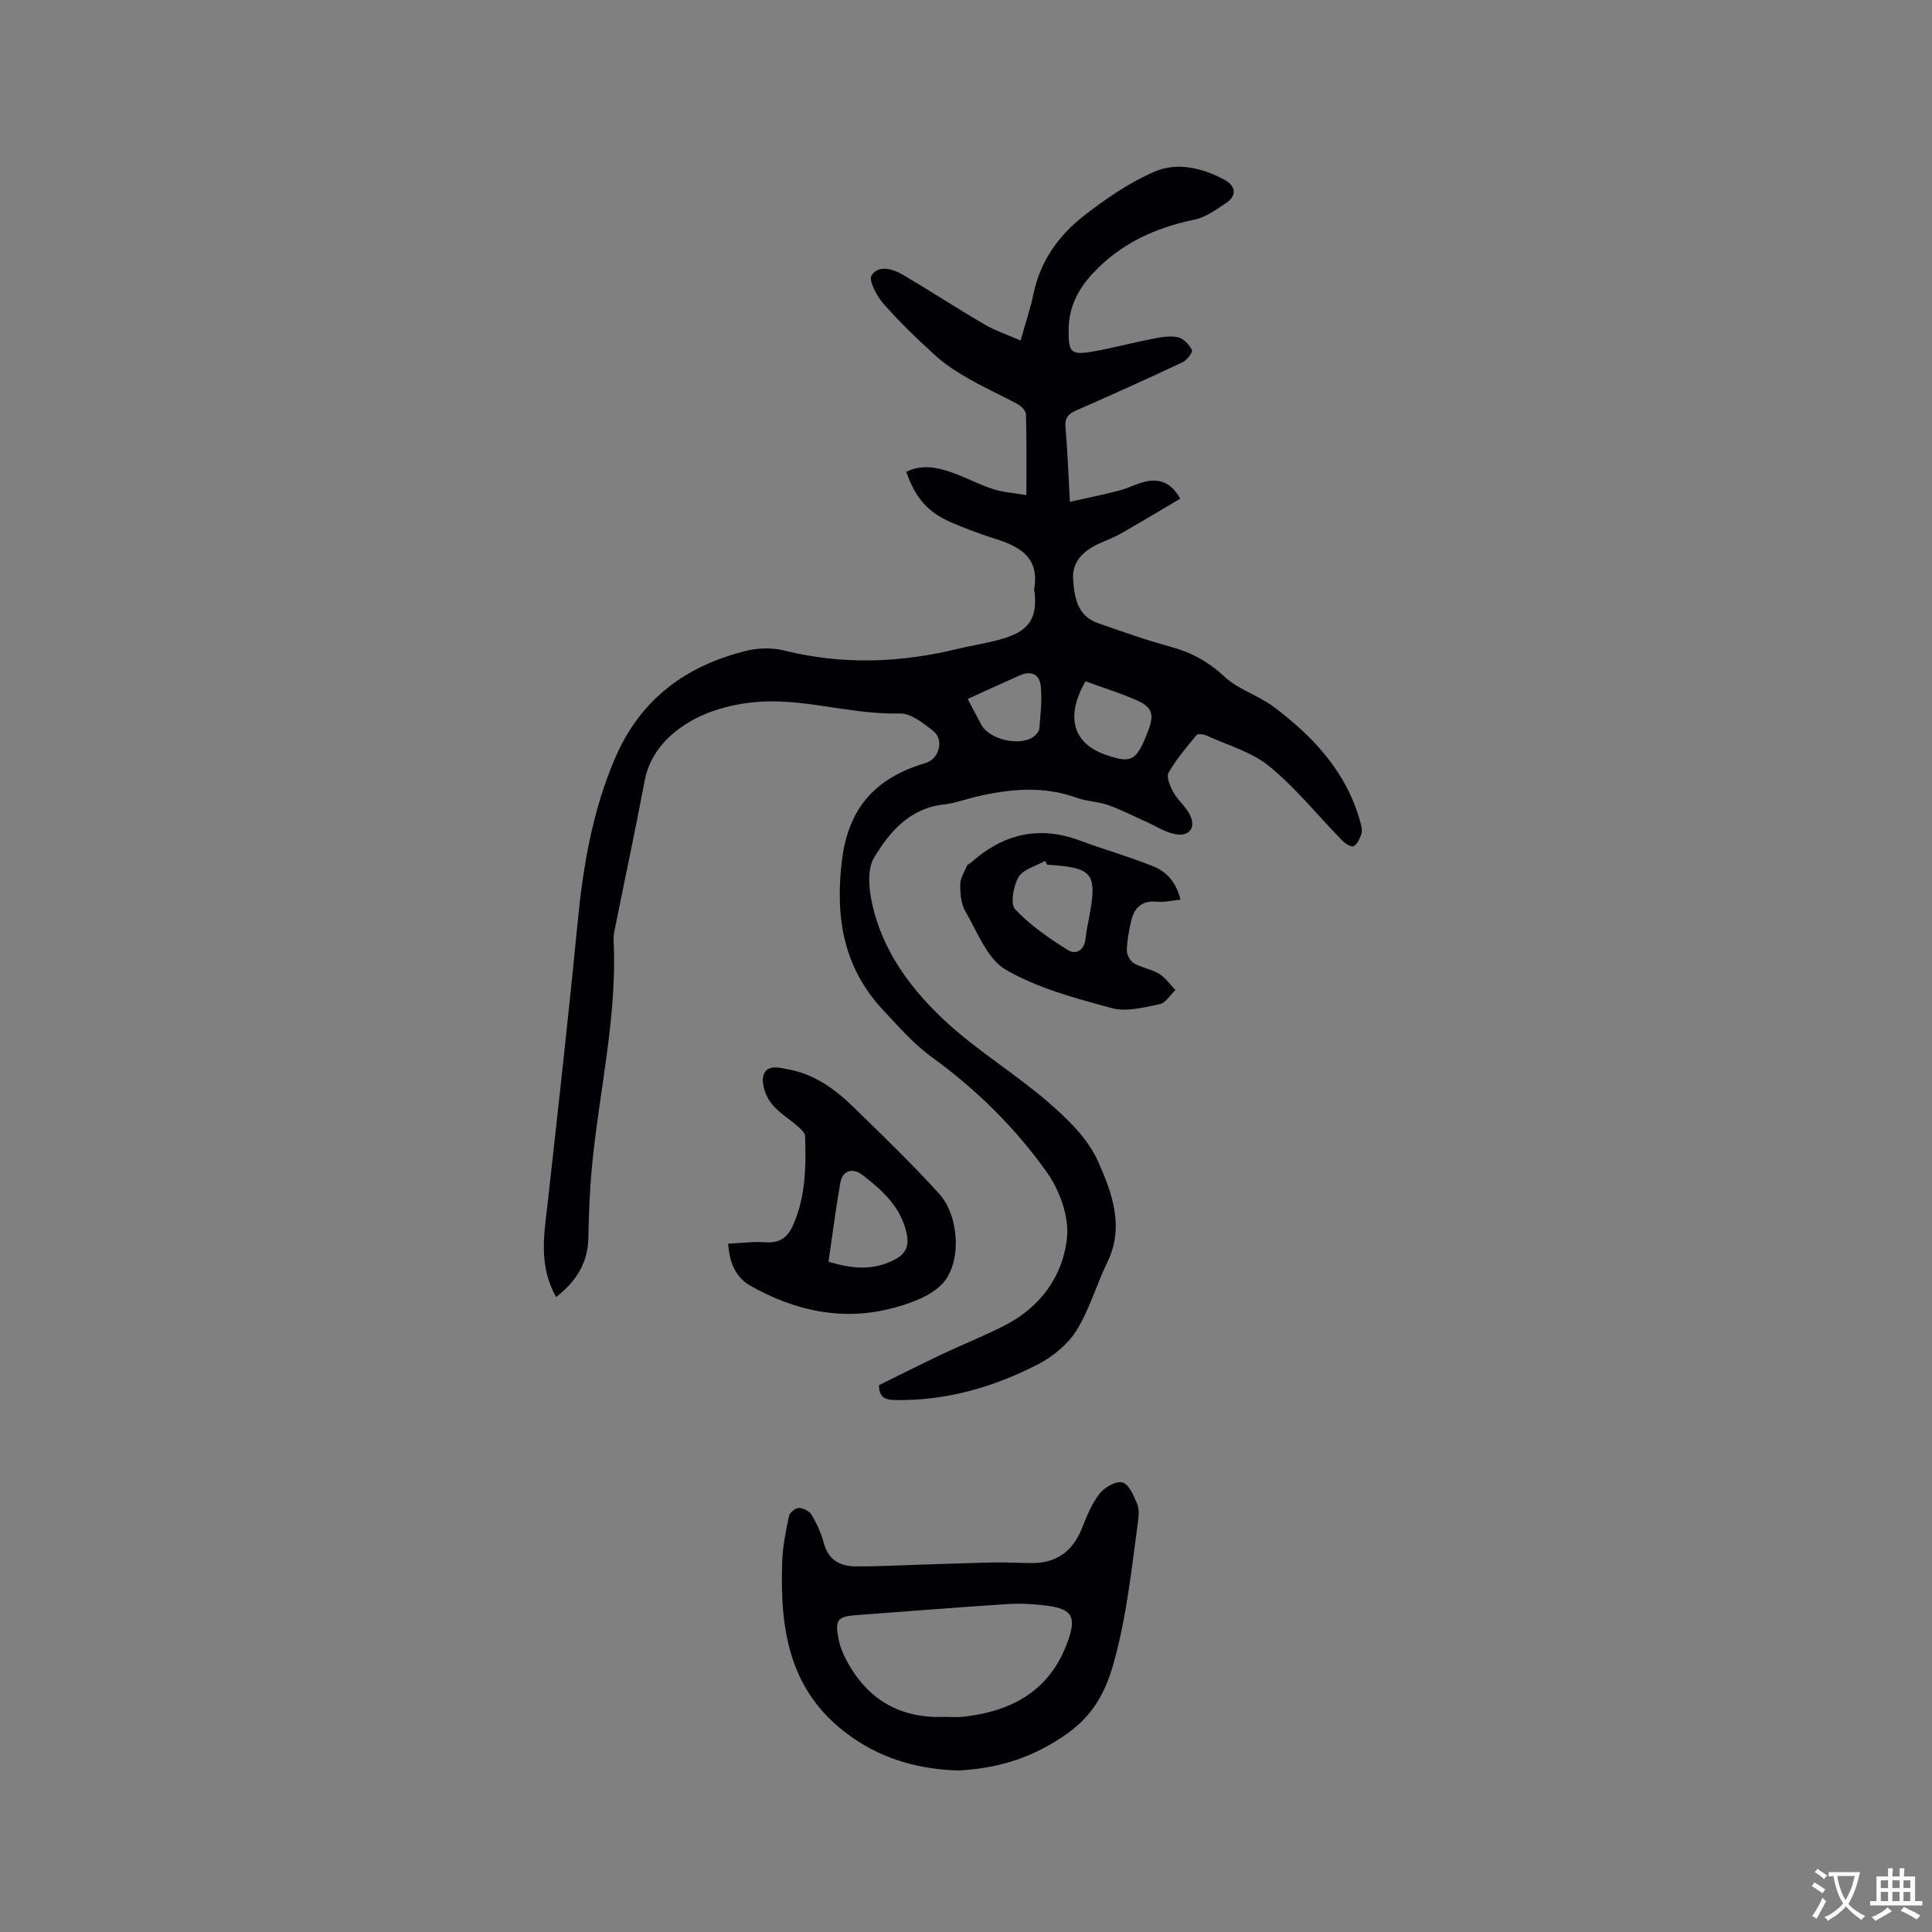 <svg enable-background="new 0 0 400 400" viewBox="0 0 400 400" xmlns="http://www.w3.org/2000/svg"><rect x="0" y="0" width="400" height="400" fill="#808080" stroke="none"/><g fill="#010105"><path d="m115.14 268.54c-3.73-6.61-2.46-13.13-1.73-19.66 2.14-19.26 4.3-38.53 6.17-57.82 1.14-11.78 3.1-23.28 7.82-34.22 5.24-12.13 14.7-19.08 27.22-22.12 2.46-.6 5.31-.64 7.76-.03 12.02 2.99 23.93 2.56 35.86-.34 3.29-.8 6.67-1.25 9.88-2.27 5.08-1.62 6.66-4.34 6.07-9.52-.02-.21-.12-.43-.08-.63 1.16-6.56-3.03-8.81-8.22-10.43-3.02-.94-6-2.08-8.92-3.33-4.85-2.09-7.45-5.07-9.34-10.48 3.3-1.65 6.57-.91 9.75.24 2.78 1.01 5.42 2.42 8.23 3.33 2.04.66 4.26.8 6.89 1.25 0-5.98.07-11.36-.08-16.72-.02-.73-.94-1.69-1.68-2.09-3.33-1.82-6.82-3.36-10.11-5.25-2.43-1.39-4.86-2.93-6.92-4.8-3.77-3.41-7.45-6.96-10.8-10.77-1.39-1.59-3.12-4.83-2.45-5.88 1.44-2.24 4.41-1.34 6.57-.06 5.63 3.33 11.11 6.9 16.75 10.2 2.26 1.32 4.8 2.17 7.53 3.37 1.08-3.88 2.06-6.78 2.68-9.76 1.4-6.67 5.15-11.93 10.29-15.97 4.54-3.57 9.46-6.94 14.72-9.23 4.75-2.06 10.03-.77 14.61 1.72 2.09 1.14 2.65 3.18.24 4.76-2.05 1.35-4.19 2.95-6.51 3.43-8.24 1.7-15.46 5.02-21.22 11.29-2.98 3.25-4.82 6.92-4.87 11.41-.06 4.88.44 5.43 5.19 4.59 4.06-.72 8.06-1.8 12.11-2.59 1.75-.34 3.64-.69 5.33-.34 1.14.24 2.33 1.53 2.9 2.66.22.43-1.03 2.1-1.94 2.52-7.28 3.42-14.62 6.74-21.99 9.96-1.69.74-2.42 1.55-2.25 3.51.42 4.84.59 9.7.91 15.43 3.67-.83 7.01-1.5 10.3-2.36 1.83-.48 3.55-1.44 5.39-1.84 2.82-.61 5.25.14 7.16 3.54-4.11 2.43-8.22 4.9-12.38 7.27-1.47.84-3.08 1.4-4.61 2.12-3.08 1.46-5.44 3.65-5.19 7.28.26 3.7.83 7.58 5.08 9.08 4.97 1.75 9.96 3.51 15.05 4.9 4.29 1.17 7.85 3.06 11.17 6.18 2.85 2.67 7.01 3.87 10.19 6.25 8.34 6.25 15.27 13.7 18.05 24.16.19.7.35 1.55.13 2.2-.32.95-.82 2.09-1.6 2.52-.45.25-1.76-.56-2.38-1.2-5.01-5.13-9.56-10.82-15.06-15.34-3.63-2.98-8.6-4.35-13-6.37-.6-.28-1.78-.44-2.05-.12-2.07 2.5-4.23 5-5.82 7.81-.51.9.34 2.86 1.02 4.08.91 1.64 2.5 2.91 3.36 4.56 1.34 2.6.03 4.61-2.86 4.11-2.19-.37-4.21-1.74-6.31-2.67-2.57-1.14-5.09-2.45-7.73-3.38-2.08-.73-4.41-.75-6.47-1.5-7-2.55-13.97-1.84-20.97-.2-2.16.51-4.29 1.33-6.48 1.56-7.13.76-11.34 5.68-14.56 11.09-1.43 2.41-1.05 6.41-.38 9.45 2.19 9.99 8.21 17.96 15.5 24.65 6.53 5.99 14.27 10.66 20.98 16.48 4.01 3.47 8.2 7.52 10.29 12.22 2.87 6.44 5.55 13.54 1.91 20.96-2.26 4.62-3.66 9.73-6.35 14.05-1.79 2.88-4.86 5.41-7.92 6.99-9.21 4.77-19.05 7.59-29.57 7.44-1.84-.03-3.42-.35-3.42-3.09 4.29-2.11 8.71-4.34 13.18-6.46 4.21-1.99 8.55-3.72 12.7-5.82 7.55-3.82 12.29-10.34 13.06-18.41.42-4.38-1.61-9.8-4.27-13.52-6.53-9.14-14.54-17.05-23.74-23.71-3.73-2.7-6.86-6.3-10.04-9.7-8.22-8.79-9.98-19.1-8.57-30.92 1.34-11.19 7.13-17.22 17.31-20.26 2.91-.87 3.89-4.86 1.59-6.66-2.04-1.59-4.59-3.66-6.87-3.6-8.99.24-17.66-2.5-26.49-2.51-5.54-.01-11.66 1.23-16.44 3.88-4.49 2.49-8.79 6.51-9.92 12.5-1.86 9.89-3.97 19.72-5.95 29.59-.23 1.14-.55 2.31-.49 3.45.78 15.7-2.93 30.97-4.44 46.45-.48 4.95-.69 9.93-.78 14.9-.02 5.24-2.33 9.19-6.68 12.56zm109.6-127.48c-4.23 7.38-2.59 12.85 4.2 15.22 5.31 1.85 6.34 1.29 8.68-4.72 1.46-3.75 1.02-5.17-2.64-6.74-3.28-1.41-6.72-2.48-10.24-3.76zm-24.39 3.65c1.07 2.02 1.94 3.71 2.84 5.37 1.63 3.02 7.92 4.5 10.77 2.47.55-.39 1.16-1.1 1.22-1.71.24-2.84.57-5.72.33-8.54-.24-2.75-1.97-3.53-4.44-2.44-3.48 1.54-6.93 3.13-10.72 4.85z"/><path d="m198.47 366.56c-7.43-.21-15.3-1.96-22.58-7.23-12.67-9.17-14.43-22.13-13.94-36.1.11-3.14.76-6.29 1.41-9.38.15-.7 1.36-1.67 2.06-1.65.91.02 2.17.68 2.63 1.45 1.06 1.81 1.98 3.78 2.51 5.81.91 3.48 3.32 4.81 6.52 4.84 4.53.04 9.06-.22 13.59-.36 5.06-.15 10.11-.35 15.17-.45 2.54-.05 5.08.1 7.62.13 5.12.06 8.55-2.3 10.48-7.07 1.02-2.53 2.06-5.17 3.7-7.29 1.02-1.32 3.42-2.7 4.74-2.34 1.34.36 2.33 2.73 3.05 4.41.46 1.08.33 2.52.17 3.75-1.34 9.9-2.35 19.81-5.11 29.53-1.78 6.24-4.51 10.85-9.91 14.58-6.44 4.44-13.25 6.89-22.11 7.37zm-2.87-11.1c1.27 0 2.56.12 3.81-.02 10.24-1.14 18.14-5.5 21.73-15.81 1.69-4.84.86-6.46-4.17-7.16-2.81-.39-5.71-.53-8.54-.35-10.26.65-20.5 1.5-30.75 2.24-4.34.31-4.88.87-4.02 5.2.28 1.43.88 2.83 1.56 4.13 4.32 8.17 11.12 12.15 20.38 11.77z"/><path d="m150.75 257.49c2.73-.12 5.27-.47 7.77-.29 2.76.2 4.47-.92 5.55-3.27 2.75-5.96 2.82-12.32 2.62-18.69-.02-.67-.81-1.41-1.41-1.94-1.9-1.69-4.22-3.03-5.7-5.01-1.11-1.49-1.98-3.98-1.51-5.62.68-2.39 3.32-1.62 5.26-1.25 5.43 1.03 9.69 4.18 13.51 7.92 5.98 5.84 12.02 11.65 17.63 17.85 4.07 4.49 4.71 13.95.8 18.41-2.3 2.61-6.37 4.1-9.93 5.09-10.55 2.94-20.58.83-29.96-4.48-3.16-1.79-4.36-4.95-4.63-8.72zm20.79 3.72c4.84 1.5 9.25 1.91 13.71-.43 2.37-1.24 2.99-2.91 2.46-5.4-1.17-5.46-4.98-8.9-9.11-12.09-2.05-1.59-4.16-.97-4.62 1.57-.95 5.36-1.62 10.78-2.44 16.35z"/><path d="m244.41 186.27c-1.88.18-3.42.57-4.91.42-3.03-.3-4.62 1.19-5.27 3.86-.49 2.05-.88 4.16-.93 6.26-.02.89.71 2.18 1.48 2.63 1.62.94 3.64 1.22 5.23 2.19 1.31.8 2.25 2.21 3.35 3.35-1.09 1.02-2.04 2.68-3.28 2.93-3.25.66-6.89 1.63-9.91.81-7.51-2.04-15.29-4.1-21.93-7.95-3.86-2.23-5.88-7.82-8.38-12.1-.9-1.54-1.07-3.68-1.05-5.54.01-1.32.87-2.64 1.42-3.94.1-.25.52-.35.75-.56 6.62-5.91 14.02-7.79 22.54-4.62 5.04 1.87 10.23 3.34 15.21 5.34 2.66 1.06 4.75 3.11 5.68 6.92zm-27.59-7.23c-.15-.26-.3-.53-.45-.79-1.89 1.07-4.51 1.7-5.47 3.31-1.09 1.84-1.77 5.58-.72 6.7 3.11 3.32 7.01 5.99 10.9 8.43 1.7 1.07 3.44.06 3.68-2.41.19-1.89.65-3.75.97-5.63 1.3-7.62.25-8.93-7.64-9.53-.43-.04-.85-.06-1.27-.08z"/></g><path d="m377.9 391.2c-.2.3-.4.5-.6.8-.7-.6-1.4-1-2.2-1.5.2-.3.4-.5.5-.8.6.4 1.4.8 2.3 1.5zm-1.8 6.1c-.2-.2-.5-.4-.9-.6.4-.6.8-1.2 1.2-1.9s.7-1.3.9-1.9c.3.3.5.5.8.7-.7 1.3-1.4 2.6-2 3.7zm2.2-9c-.3.3-.5.5-.6.8-.6-.6-1.3-1.1-2-1.5.3-.3.5-.5.6-.7.6.5 1.3.9 2 1.4zm.3.2v-.9h2 4.5c-.3 1.3-.6 2.5-1 3.6s-.9 2.1-1.4 3c.4.5 1 1 1.6 1.4s1.2.8 1.9 1.1c-.3.2-.5.4-.8.8-.4-.3-1-.7-1.6-1.2s-1.2-1.1-1.6-1.6c-.5.6-1.1 1.1-1.7 1.6s-1.4.9-2.1 1.4c-.1-.3-.3-.5-.7-.8.6-.2 1.2-.5 1.9-1s1.4-1.1 2-1.8c-.5-.8-.9-1.6-1.2-2.5s-.6-2-.8-3.2c-.4.1-.7.1-1 .1zm2.5 2.7c.3 1 .7 1.7 1 2.2.3-.5.6-1.1 1-2s.6-1.9.9-3h-3.2-.4c.1.9.3 1.8.7 2.8z" fill="#fafbfa"/><path d="m396.5 388.5v1.5 3.6h1.5v.9c-.4 0-1 0-1.7 0h-7.9c-.5 0-.9 0-1.2 0v-.9h1.3v-3.5c0-.7 0-1.2 0-1.6h2.4c0-.8 0-1.4 0-1.7h1c0 .3-.1.8-.1 1.7h1.5c0-.8 0-1.4 0-1.7h1c0 .3-.1.9-.1 1.7zm-8.2 9.2c-.2-.3-.5-.5-.8-.8.8-.3 1.4-.6 1.9-.9s1-.7 1.4-1.1c.3.3.6.5.9.8-1.6 1-2.8 1.6-3.4 2zm2.6-6.8v-1.6h-1.5v1.6zm0 2.7v-1.9h-1.5v1.9zm2.4-2.7v-1.6h-1.5v1.6zm0 2.7v-1.9h-1.5v1.9zm.2 2 .7-.8c.4.2.9.5 1.6.8s1.3.7 1.8 1c-.3.3-.5.5-.8.8-.4-.3-1.5-1-3.3-1.8zm2-4.7v-1.6h-1.4v1.6zm0 2.7v-1.9h-1.4v1.9z" fill="#fafbfa"/></svg>